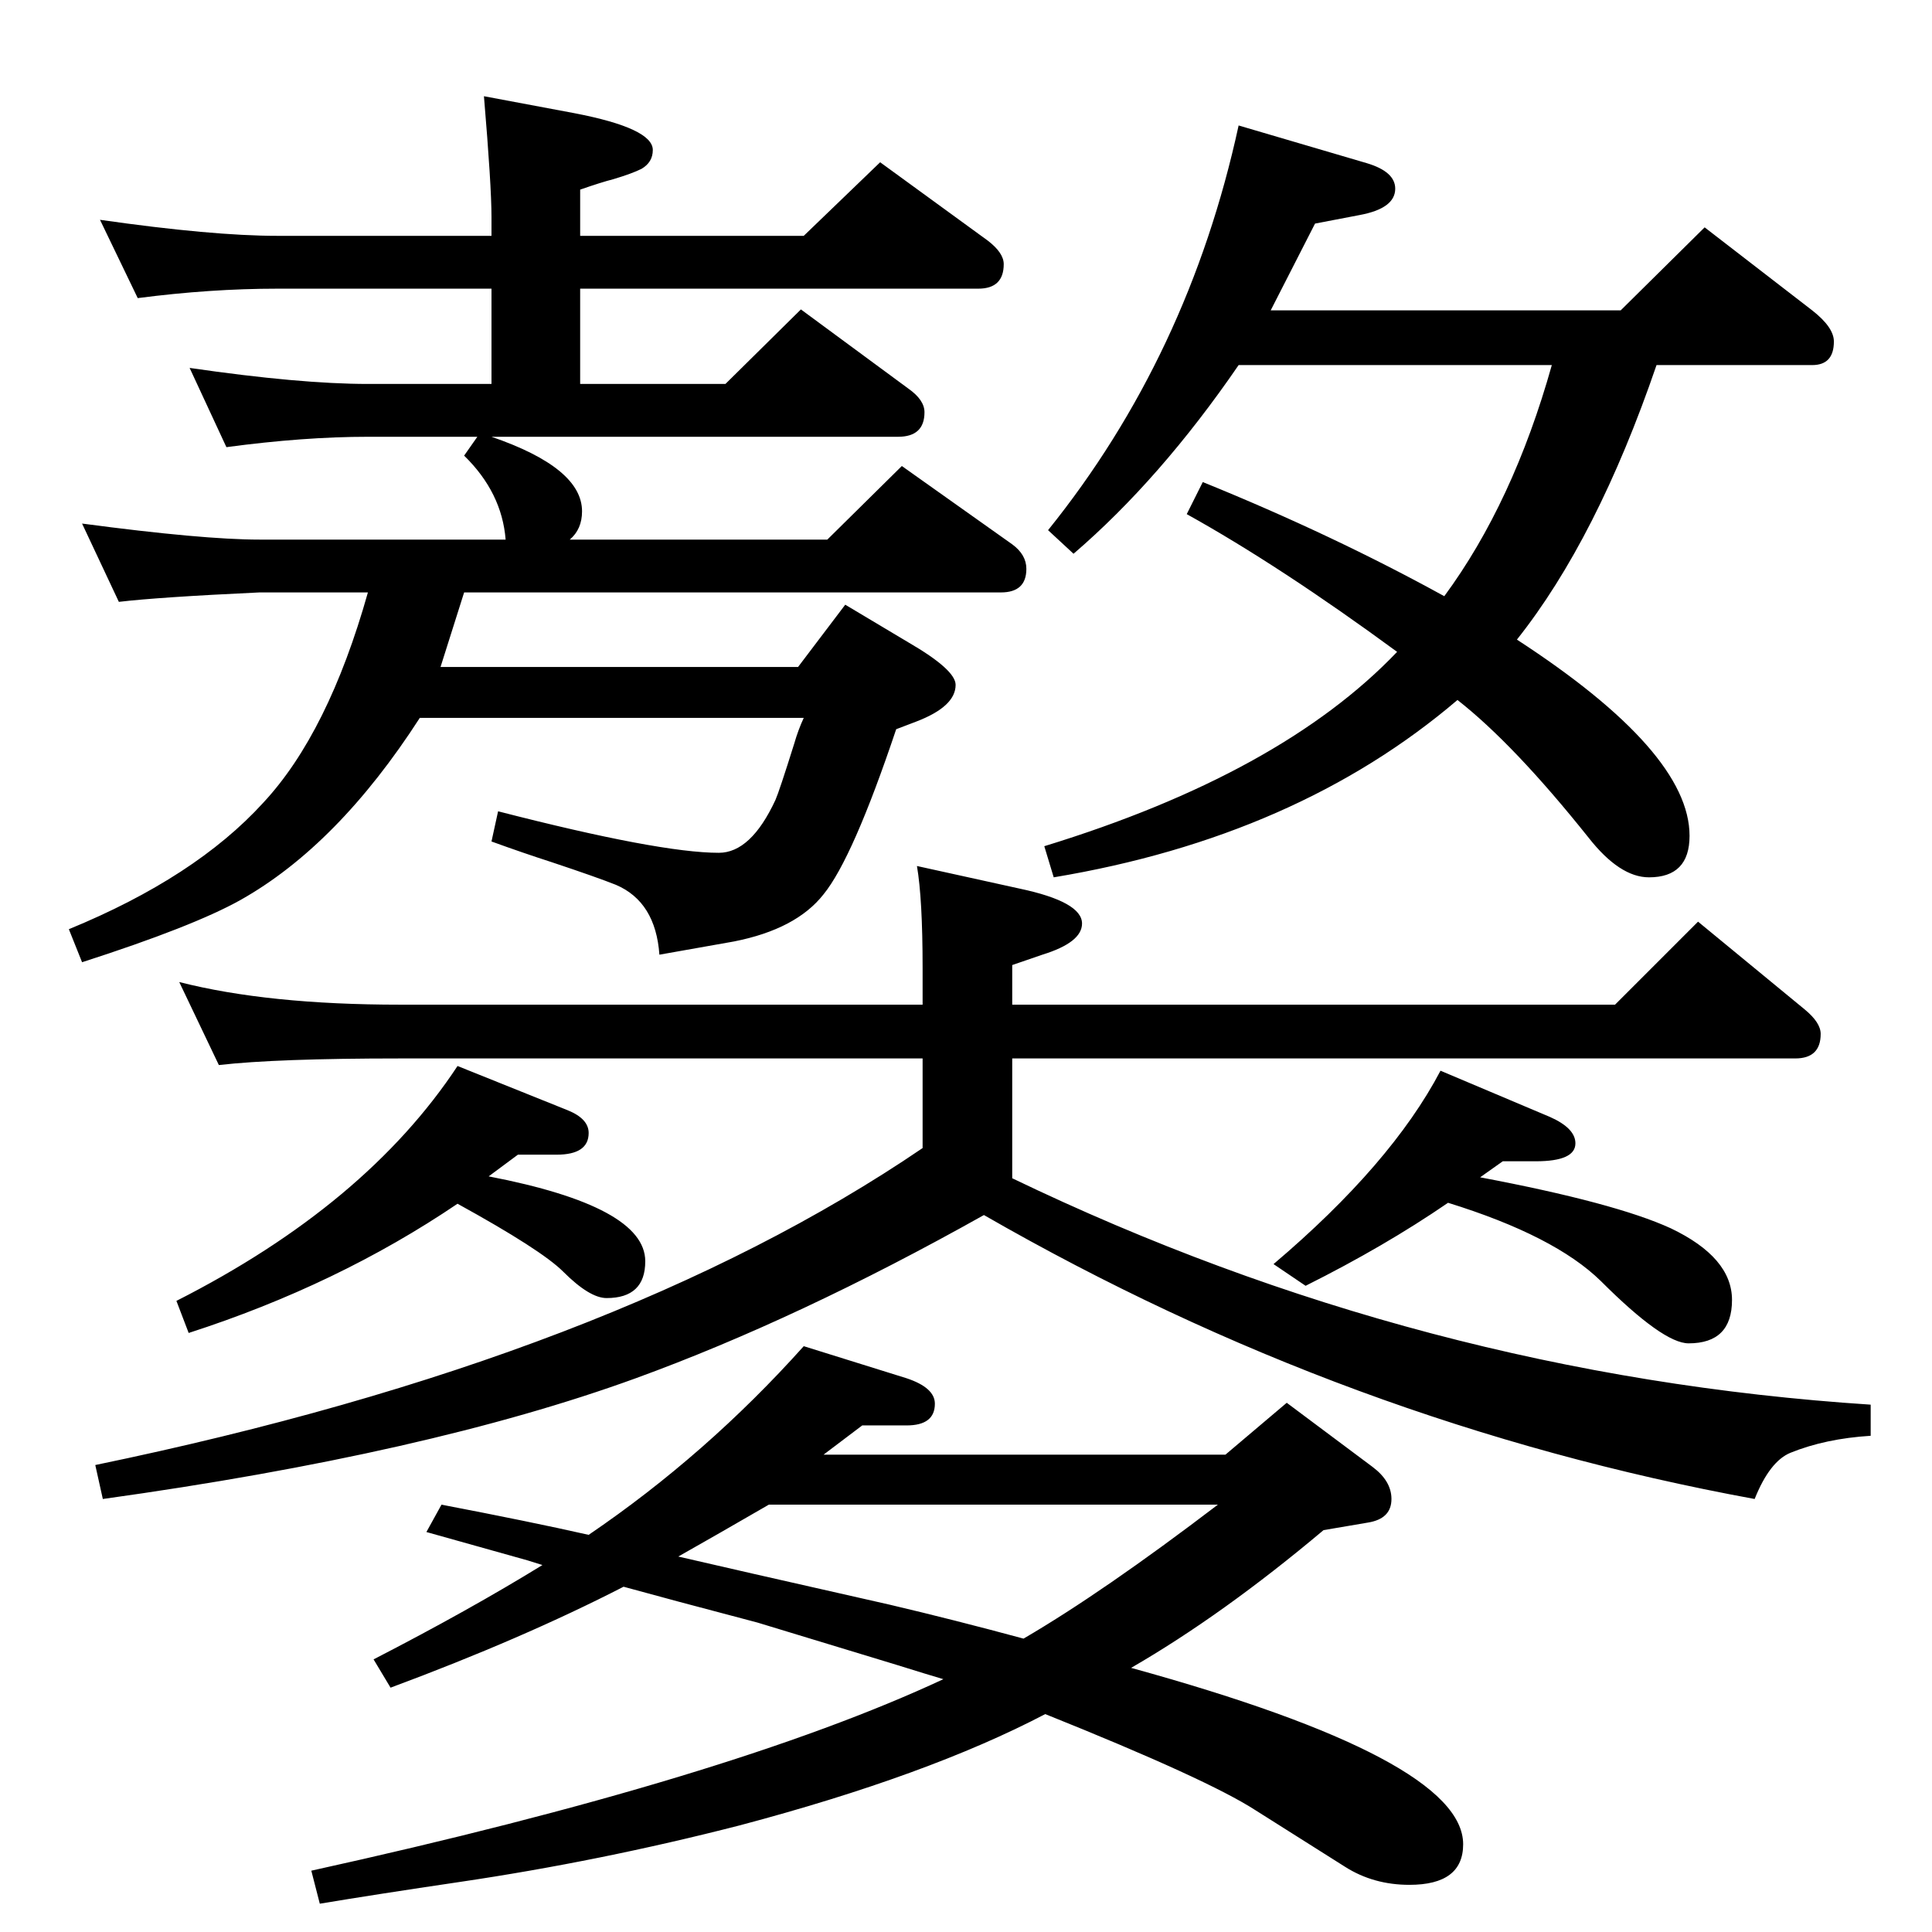 <?xml version="1.0" standalone="no"?>
<!DOCTYPE svg PUBLIC "-//W3C//DTD SVG 1.1//EN" "http://www.w3.org/Graphics/SVG/1.1/DTD/svg11.dtd" >
<svg xmlns="http://www.w3.org/2000/svg" xmlns:xlink="http://www.w3.org/1999/xlink" version="1.1" viewBox="0 -410 2048 2048">
  <g transform="matrix(1 0 0 -1 0 1638)">
   <path fill="currentColor"
d="M518 801q166 -32 166 -90q0 -39 -41 -39q-18 0 -46 28q-23 23 -112 72q-127 -86 -285 -137l-13 34q201 102 298 249l117 -47q22 -9 22 -24q0 -23 -34 -23h-41zM978 831v95h-554q-131 0 -192 -7l-42 88q94 -24 234 -24h554v39q0 73 -6 108l109 -24q66 -14 66 -37
q0 -20 -42 -33l-32 -11v-42h639l88 88l113 -93q17 -14 17 -26q0 -26 -27 -26h-830v-127q434 -209 910 -240v-33q-48 -3 -85 -18q-22 -9 -38 -49q-431 79 -817 301q-196 -110 -369 -173q-220 -80 -565 -128l-8 36q551 114 877 336zM506 1585h-116q-68 0 -150 -11l-39 84
q117 -17 189 -17h131v101h-227q-71 0 -148 -10l-40 83q119 -17 188 -17h227v20q0 33 -8 128l96 -18q83 -16 83 -39q0 -13 -12 -20q-10 -5 -30 -11q-12 -3 -35 -11v-49h237l81 78l114 -83q17 -13 17 -25q0 -26 -27 -26h-422v-101h154l80 79l114 -84q17 -12 17 -25
q0 -26 -28 -26h-431q96 -33 96 -79q0 -19 -13 -30h273l79 78l117 -83q15 -11 15 -26q0 -25 -27 -25h-569q-12 -38 -25 -79h379l50 66l67 -40q50 -29 50 -45q0 -23 -42 -39l-21 -8q-46 -137 -77 -175q-29 -37 -95 -50q-5 -1 -79 -14q-4 56 -46 74q-20 8 -68 24q-31 10 -64 22
l7 32q171 -44 234 -44q34 0 60 56q4 9 20 60q4 14 10 27h-407q-87 -135 -190 -193q-50 -28 -168 -66l-14 35q134 55 206 134q69 74 111 223h-115q-107 -5 -149 -10l-39 83q128 -17 188 -17h261q-4 50 -44 89zM1481 1357q-124 91 -223 146l17 34q138 -56 256 -121
q73 99 114 245h-332q-83 -121 -175 -200l-27 25q149 185 202 429l136 -40q30 -9 30 -27q0 -21 -38 -28l-47 -9q-25 -49 -47 -92h371l89 88l114 -88q23 -18 23 -33q0 -25 -23 -25h-165q-63 -184 -148 -291q183 -119 183 -208q0 -44 -43 -44q-31 0 -64 42q-79 99 -139 146
q-170 -145 -428 -188l-10 33q251 77 374 206zM1384 685l-34 23q125 106 177 205l116 -49q27 -12 27 -28q0 -19 -42 -19h-35l-24 -17q143 -27 202 -54q65 -31 65 -76q0 -46 -46 -46q-27 0 -93 66q-49 48 -162 83q-67 -46 -151 -88zM1199 280q352 -97 352 -187q0 -43 -57 -43
q-38 0 -68 19l-95 60q-51 33 -223 102q-124 -65 -324 -118q-148 -38 -297 -60q-88 -13 -148 -23l-9 35q445 98 670 203q-17 5 -49 15l-148 45q-95 25 -142 38q-107 -55 -247 -107l-18 30q101 52 179 100l-16 5l-107 30l16 29q94 -18 156 -32q125 85 228 200l109 -34
q30 -10 30 -27q0 -23 -30 -23h-47l-41 -31h426l65 55l91 -68q20 -15 20 -34q0 -21 -25 -25l-47 -8q-107 -90 -204 -146zM1085 311q84 49 206 142h-476q-57 -33 -96 -55q47 -11 224 -51q68 -16 142 -36z" />
  </g>

</svg>
